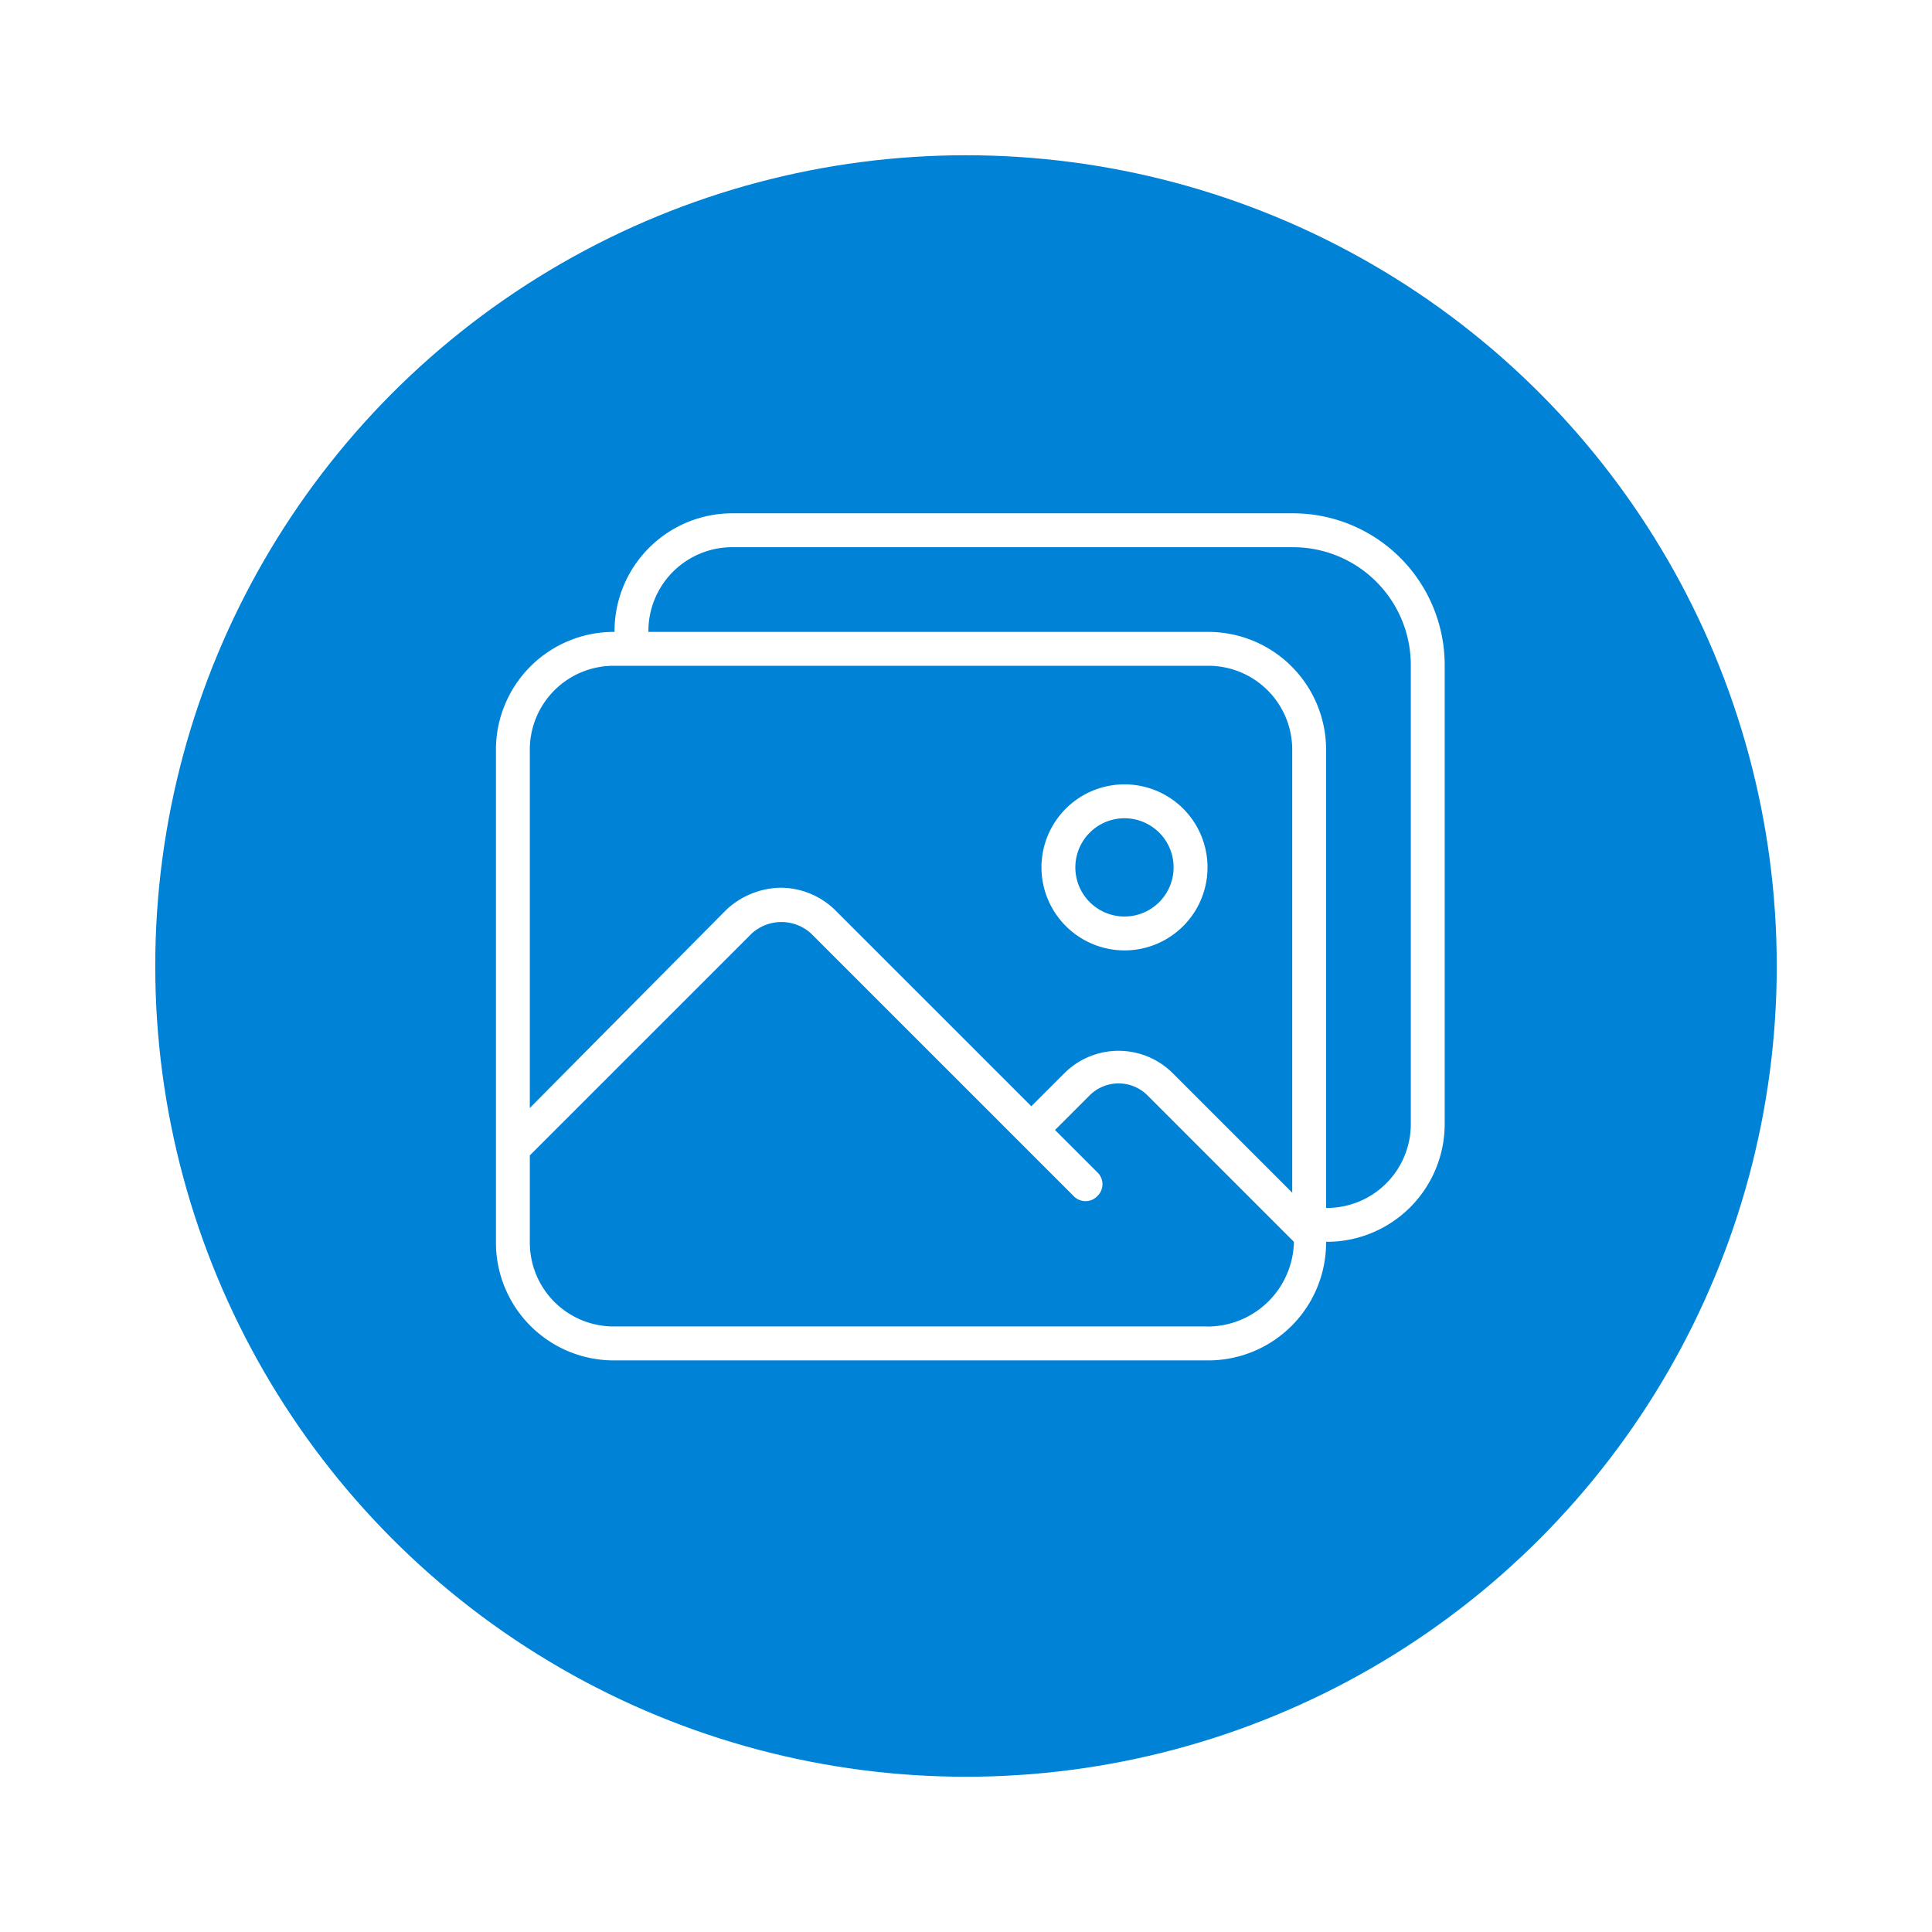 <svg xmlns="http://www.w3.org/2000/svg" xmlns:xlink="http://www.w3.org/1999/xlink" width="112" height="112" viewBox="0 0 112 112">
  <defs>
    <filter id="Elipse_7" x="0" y="0" width="112" height="112" filterUnits="userSpaceOnUse">
      <feOffset dy="3" input="SourceAlpha"/>
      <feGaussianBlur stdDeviation="3" result="blur"/>
      <feFlood flood-opacity="0.161"/>
      <feComposite operator="in" in2="blur"/>
      <feComposite in="SourceGraphic"/>
    </filter>
  </defs>
  <g id="Grupo_1594" data-name="Grupo 1594" transform="translate(16013.75 -723.874)">
    <g id="Grupo_1593" data-name="Grupo 1593">
      <g id="Grupo_259" data-name="Grupo 259" transform="translate(-16505.75 -202.126)">
        <g id="Grupo_56" data-name="Grupo 56" transform="translate(501 932)">
          <g transform="matrix(1, 0, 0, 1, -9, -6)" filter="url(#Elipse_7)">
            <circle id="Elipse_7-2" data-name="Elipse 7" cx="47" cy="47" r="47" transform="translate(9 6)" fill="#0083d6"/>
          </g>
        </g>
      </g>
      <g id="noun_pictures_491032" transform="translate(-15985 750.631)">
        <g id="Grupo_325" data-name="Grupo 325" transform="translate(0 3)">
          <path id="Trazado_201" data-name="Trazado 201" d="M46.161,3H13.75A6.833,6.833,0,0,0,6.875,9.875,6.833,6.833,0,0,0,0,16.75V45.232a6.833,6.833,0,0,0,6.875,6.875H41.25a6.833,6.833,0,0,0,6.875-6.875A6.833,6.833,0,0,0,55,38.357V11.839A8.8,8.8,0,0,0,46.161,3ZM6.875,11.839H41.25a4.863,4.863,0,0,1,4.911,4.911V42.384l-6.973-6.973a4.448,4.448,0,0,0-6.187,0l-1.964,1.964L19.643,25.982A4.543,4.543,0,0,0,16.5,24.705a4.73,4.73,0,0,0-3.143,1.277L1.964,37.473V16.75A4.863,4.863,0,0,1,6.875,11.839Zm34.375,38.3H6.875a4.863,4.863,0,0,1-4.911-4.911V40.223L14.83,27.357a2.559,2.559,0,0,1,3.437,0L33.491,42.58a.949.949,0,0,0,1.375,0,.949.949,0,0,0,0-1.375L32.411,38.75l1.964-1.964a2.374,2.374,0,0,1,3.438,0l8.446,8.446h0A5.01,5.01,0,0,1,41.25,50.143ZM53.036,38.357a4.863,4.863,0,0,1-4.911,4.911V16.75A6.833,6.833,0,0,0,41.25,9.875H8.839A4.863,4.863,0,0,1,13.75,4.964H46.161a6.833,6.833,0,0,1,6.875,6.875Z" transform="translate(0 -3)" fill="#fff"/>
          <path id="Trazado_202" data-name="Trazado 202" d="M37.012,28.625A4.813,4.813,0,1,0,32.2,23.813,4.82,4.82,0,0,0,37.012,28.625Zm0-7.661a2.848,2.848,0,1,1-2.848,2.848A2.85,2.85,0,0,1,37.012,20.964Z" transform="translate(-0.575 -3.286)" fill="#fff"/>
        </g>
      </g>
    </g>
  </g>
</svg>
